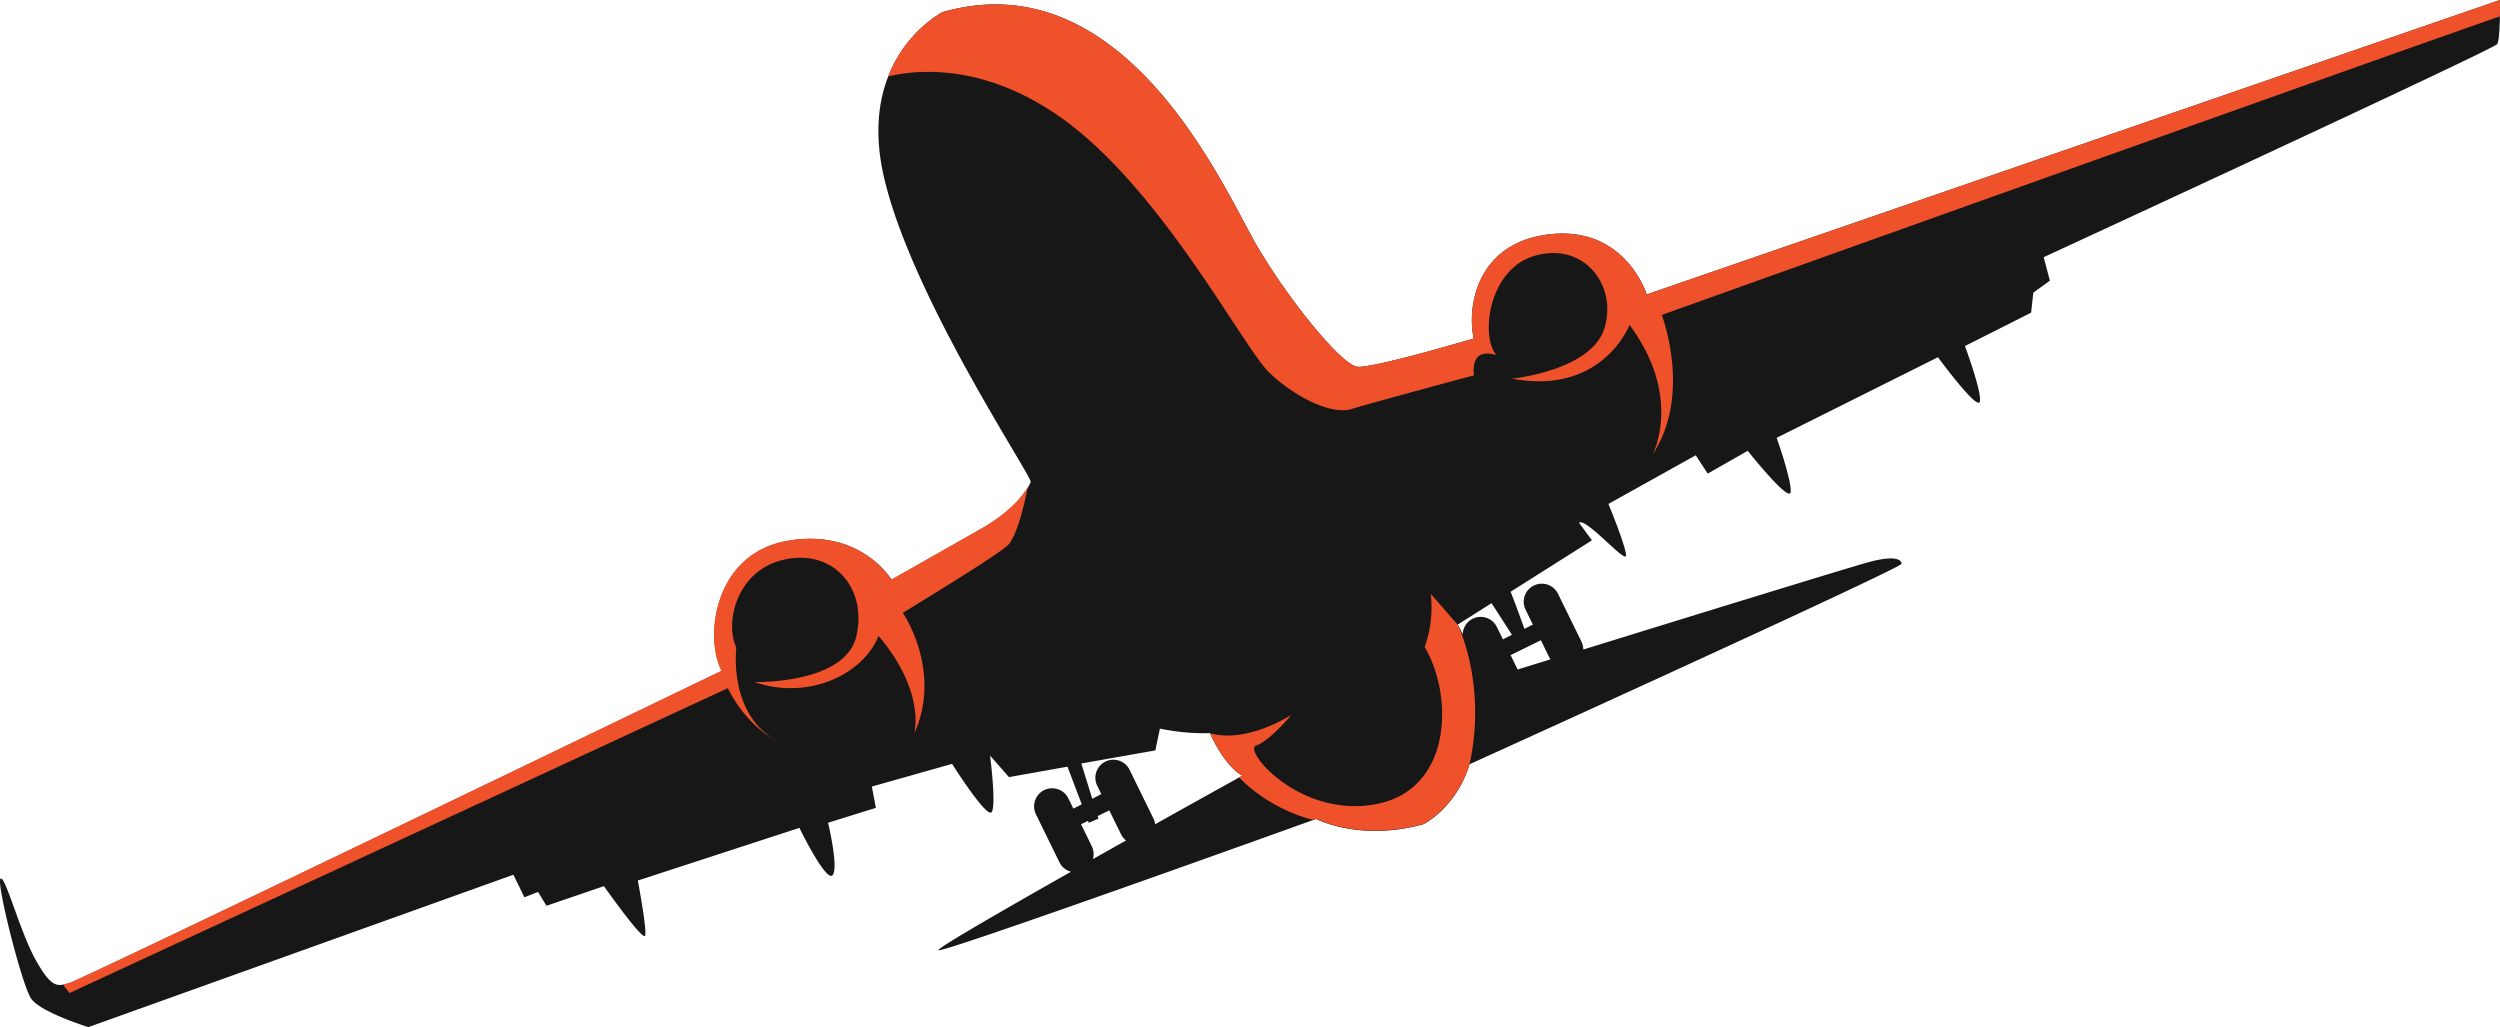 <svg xmlns="http://www.w3.org/2000/svg" viewBox="0 0 625.1 256.82"><defs><style>.cls-1{fill:#171717;}.cls-2{fill:#ef522a;}</style></defs><title>Asset 3</title><g id="Layer_2" data-name="Layer 2"><g id="Layer_1-2" data-name="Layer 1"><path class="cls-1" d="M625.09,0,411.75,73.62s-5.32-17.13-24.18-15.05S366.82,77.5,368.5,84.63c0,0-25.26,7.52-29.14,7.07S322.3,75.17,314.24,61.38,281.65-10,235.74,3c0,0-21.58,10.87-14.78,41s37.21,75.19,36.74,76.53-3.36,6.6-12.28,11.68-22.49,12.76-22.49,12.76-7.73-13-26.09-9.7-20.7,24.2-16.36,32.48c0,0-160.14,77.29-163.12,78.07S13,247.25,9,240.16,1.37,219,.15,219.69s5.29,26.48,7.6,29.95,14.35,7.18,14.35,7.18l106.27-38.1,2.75,5.64,3.41-1.34,2.11,3.46L151,221.57s9.82,13.9,10.31,12.38-1.83-13.78-1.83-13.78L199.88,207s6.6,13.51,8.26,11.86-1.09-13.14-1.09-13.14L219,202l-1-5.33L238.06,191s8.83,14,9.94,12-.44-14.07-.44-14.07l4.72,5.38,14.63-2.61,3.57,9.41-2.09,1.08-1.26-2.57a4.51,4.51,0,1,0-8.1,4l5.88,12a4.43,4.43,0,0,0,2.88,2.35c-17.66,10-33.91,19.37-33.12,19.63,1.72.55,94.41-32.83,94.41-32.83s10.8,5.75,26.87,1.32c0,0,8.16-4.07,11.51-15,0,0,108-49,108-50.12s-1.83-2.09-7.85-.51c-3.88,1-43.82,13.32-71.72,21.95a4.52,4.52,0,0,0-.45-1.95l-5.88-12a4.51,4.51,0,0,0-8.1,4l1.81,3.7-2.1,1.09c-1.08-3-2.55-7.08-3.47-9.28l20.35-12.87-3.22-4.38c1.63-1.43,11.61,10.18,11.74,8.22S402.17,126,402.17,126L424,113.84l3,4.58,10-5.7s10.33,13,10.72,10.34-3.49-13.59-3.49-13.59l40.33-20.15s9.66,13.12,10.44,11.2-3.68-14-3.68-14l16.54-8.34.55-5,4.14-3L511,64.31s112.57-52,113.4-53.28S625.09,0,625.09,0ZM273,211.6l-2.69-5.51,1.74-.85.19.5,2.42-1.05-.2-.64,2.91-1.43,2.94,6a4.45,4.45,0,0,0,1.24,1.53l-8.28,4.66A4.52,4.52,0,0,0,273,211.6Zm15.82-5.51a4.34,4.34,0,0,0-.41-1.42l-5.88-12a4.51,4.51,0,1,0-8.1,3.95l.94,1.93-2.26,1.17-2.74-8.82,18.51-3.27,1.15-5.45a54.83,54.83,0,0,0,12.5,1.14s3.42,8,8.1,10.64C310.64,193.94,301.12,199.22,288.83,206.09Zm98.54-41.76a3.61,3.61,0,0,0,.33.53l-8.22,2.54-1.76-3.59,7.57-3.72Zm-9.32-5.62-2.25,1.16-1.52-3.11a4.5,4.5,0,0,0-8.54,1.89,18.39,18.39,0,0,0-1.26-2.47l8.48-5.36Z"/><path class="cls-2" d="M625.09,0,411.75,73.62s-5.32-17.13-24.18-15.05S366.82,77.5,368.5,84.63c0,0-25.26,7.52-29.14,7.07S322.3,75.17,314.24,61.38,281.65-10,235.74,3a31.86,31.86,0,0,0-13.64,16.1c7-1.66,23.38-3.39,42.56,9.86C290.13,46.56,310.82,87,317.48,93.27s15.58,10.51,20.45,9,30.62-8.43,30.62-8.43-.55-3.15,1.05-4.67,4.65-.33,4.65-.33c-4.11-4.14-2.38-21.77,9.88-25s20.35,7.83,17,18.35-23.06,12.49-23.06,12.49c22.71,4.23,29.37-13.45,29.37-13.45,13.43,18.13,5.77,32.42,5.77,32.42,9.94-15.08,2.29-34.9,2.29-34.9S591.77,15.67,625.07,4.09C625.12,1.88,625.09,0,625.09,0Z"/><path class="cls-2" d="M188.66,170.53a27.27,27.27,0,0,0,18.86-.3c9.9-3.95,12.13-11.26,12.13-11.26,12,14.16,8.92,24.48,8.92,24.48,7.17-15.75-2.84-30.22-2.84-30.22S249.23,139,252,136.33s5-14.58,5-14.6c-1.26,2.2-4.53,6.38-11.66,10.44-8.91,5.07-22.49,12.76-22.49,12.76s-7.73-13-26.09-9.7-20.7,24.2-16.36,32.48c0,0-160.14,77.29-163.12,78.07-.56.15-1.08.3-1.56.38l1.65,2.14,164.62-76.23c4.72,9.52,12,13.06,12,13.06-12-6.92-9.87-23.22-9.87-23.22-2.9-5.89-.18-19.31,12-22s20.79,7.06,18,19.15S188.66,170.53,188.66,170.53Z"/><path class="cls-2" d="M364.48,156.18l-6.73-7.67a29.3,29.3,0,0,1-1.53,13.27c7.3,12.31,6.87,35.73-12.21,39.3s-33.3-13.57-29.94-14.67,8.82-7.64,8.82-7.64c-12.77,7.6-20.35,4.53-20.35,4.53s3.42,8,8.1,10.64l-.83.46A41.06,41.06,0,0,0,328.25,205h0l.83-.3s10.8,5.75,26.87,1.32c0,0,8.16-4.07,11.51-15C371.84,170.91,364.48,156.18,364.48,156.18Z"/></g></g></svg>